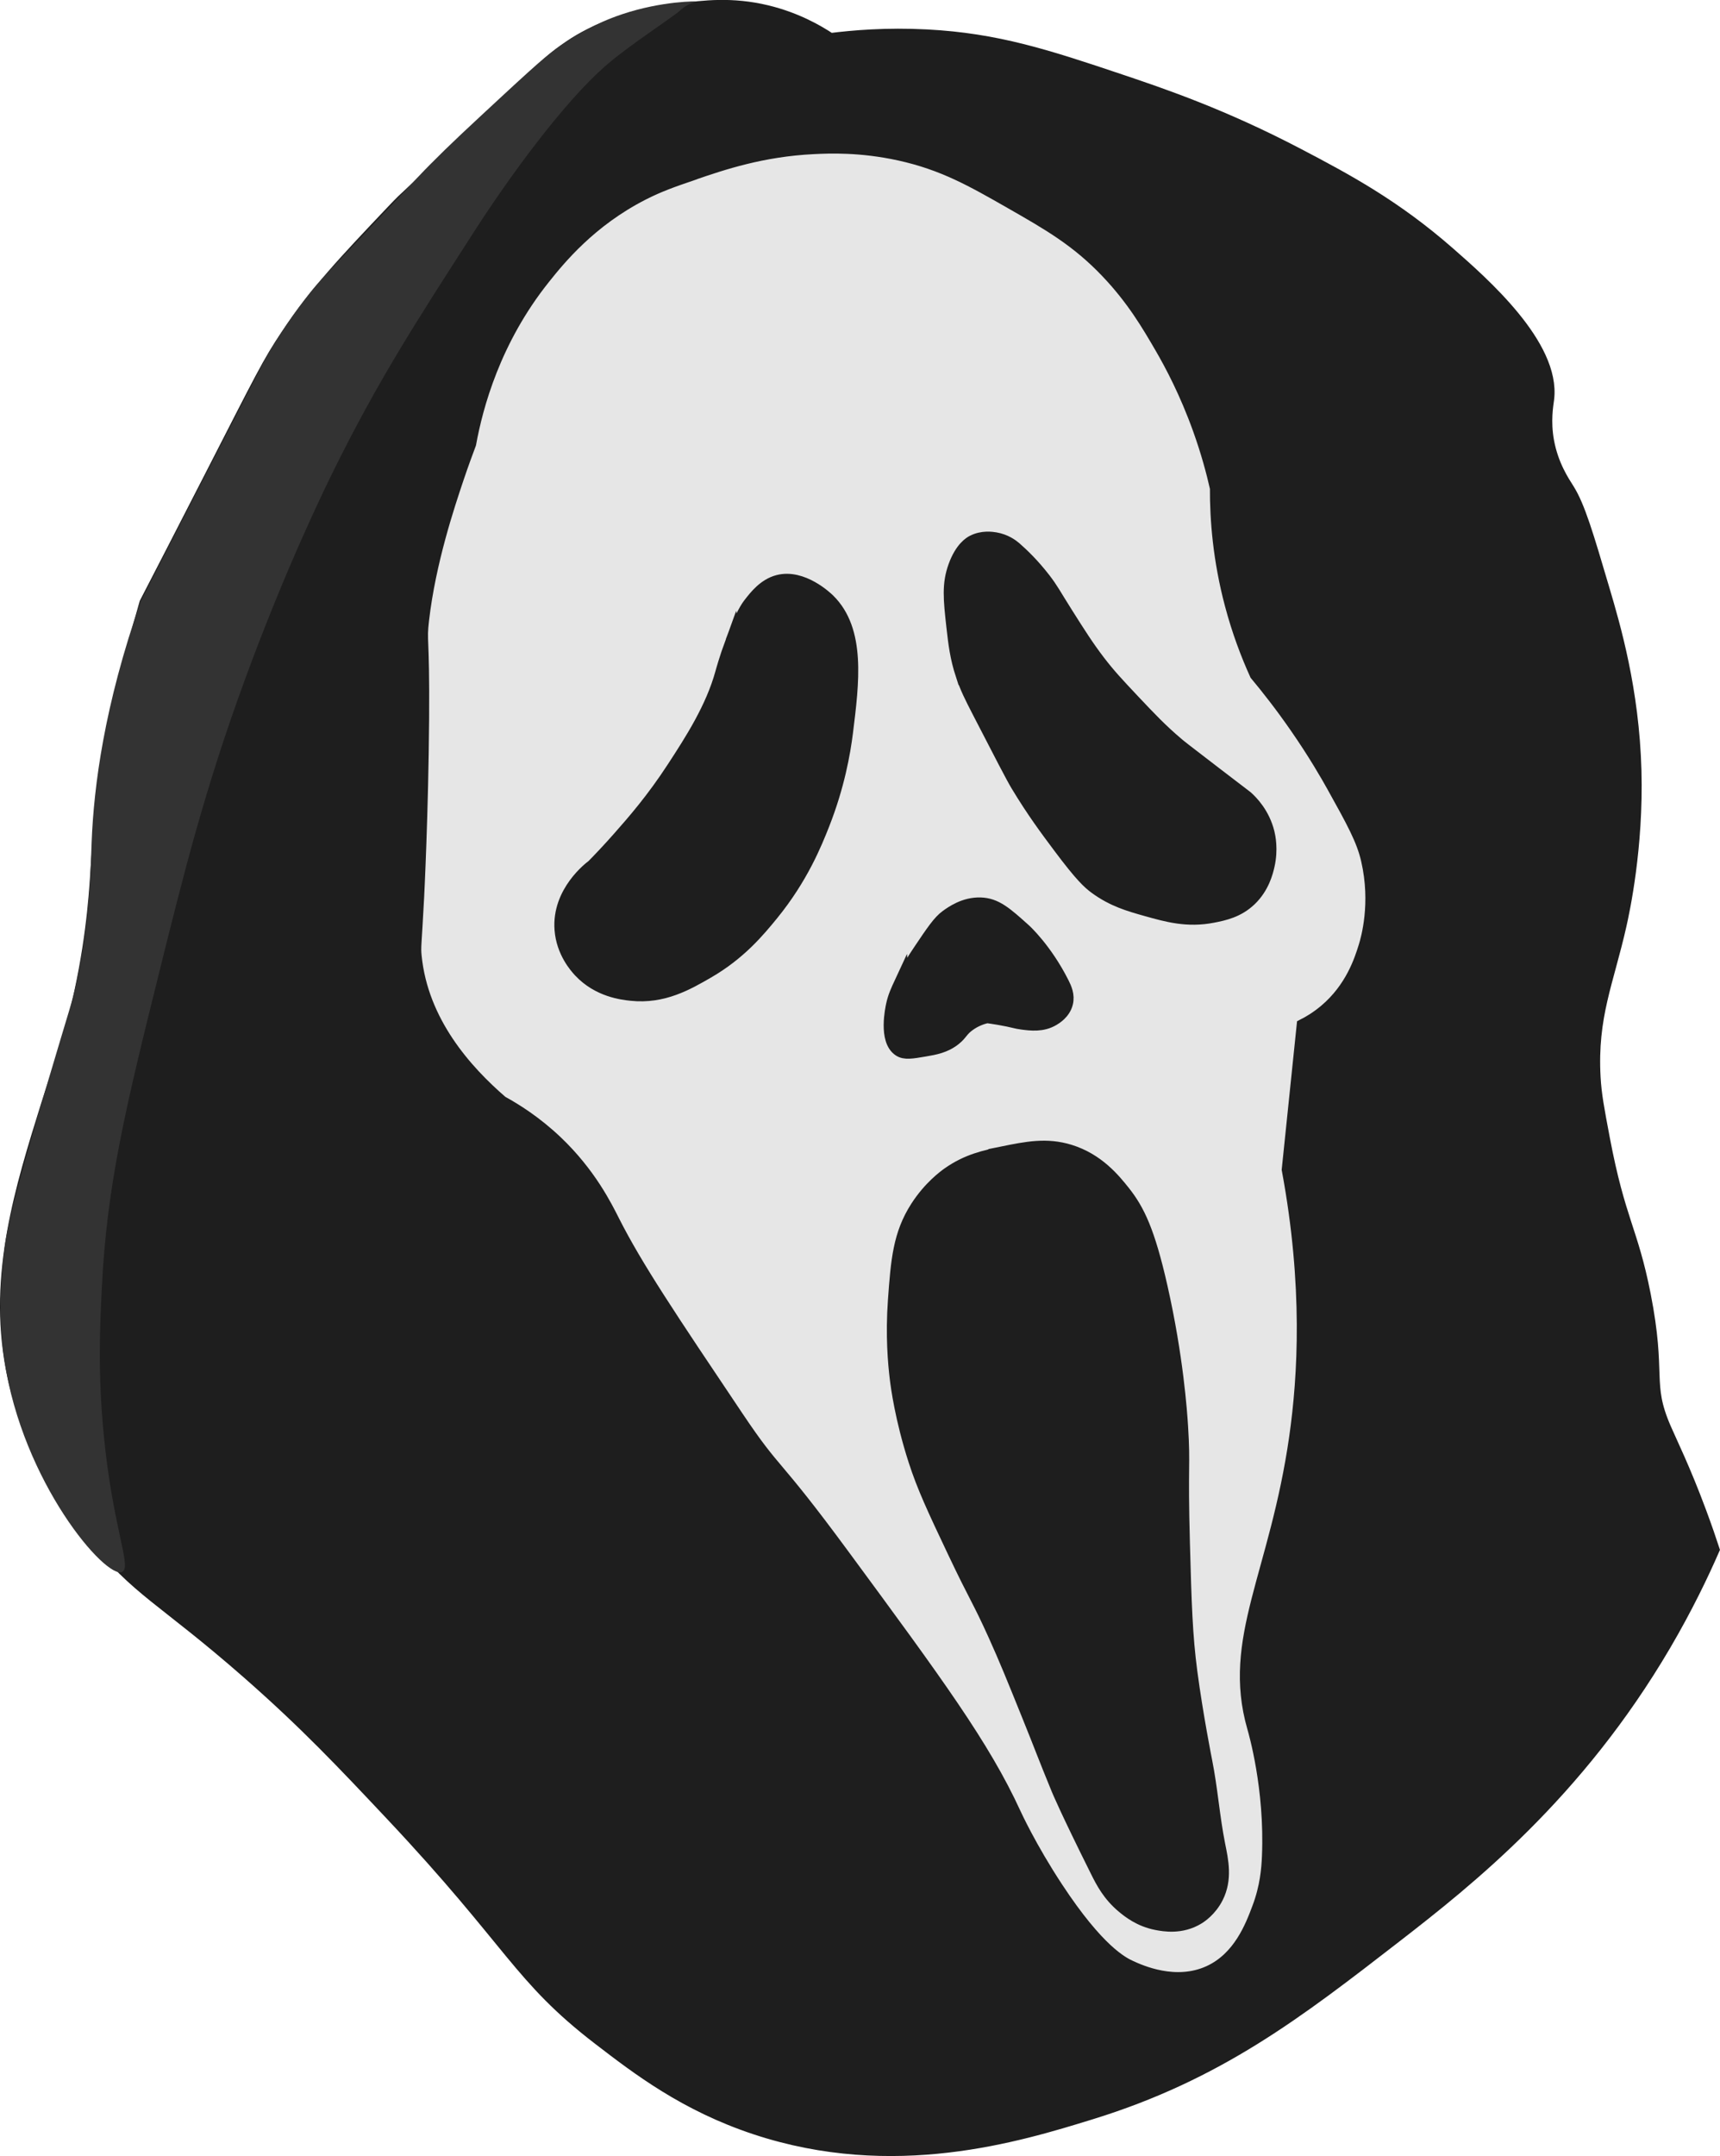 <?xml version="1.0" encoding="UTF-8"?>
<svg id="Layer_2" data-name="Layer 2" xmlns="http://www.w3.org/2000/svg" viewBox="0 0 363.27 455.12">
  <defs>
    <style>
      .cls-1 {
        fill: #333;
      }

      .cls-2 {
        fill: #1e1e1e;
      }

      .cls-2, .cls-3 {
        stroke: #1e1e1e;
        stroke-miterlimit: 10;
        stroke-width: 3px;
      }

      .cls-3 {
        fill: #e6e6e6;
      }
    </style>
  </defs>
  <g id="Layer_1-2" data-name="Layer 1">
    <path class="cls-2" d="M143.53,2.22c-3.85,.49-10.47,1.38-17.66,4.71-6.42,2.97-9.84,6.3-18.44,14.52-23.25,22.2-20.63,19.26-24.33,23.15-10.3,10.86-16.01,16.87-22.36,26.29-3.88,5.75-5.3,8.77-16.09,29.82-5.97,11.66-10.8,21.01-13.73,26.68-7.07,24.31-9.41,42.31-10.2,54.54-.31,4.82-.75,14.52-3.53,27.46-2.32,10.78-4.56,15.9-7.06,23.93-5.48,17.56-11.14,35.69-7.45,55.32,3.23,17.24,12.45,29.11,17.26,35.31,8.99,11.58,14.64,13.32,32.56,29.03,12.19,10.68,20.21,19.2,30.21,29.82,25.86,27.46,26.86,34.36,43.94,47.47,8.16,6.27,18.14,13.92,32.96,18.83,29.11,9.64,55.4,1.55,70.62-3.14,26.91-8.28,43.74-21.32,64.34-37.27,15.35-11.89,38.38-30.07,56.89-61.6,4.66-7.95,7.98-14.94,10.2-20.01-.59-1.81-1.52-4.55-2.75-7.85-3.39-9.12-6.16-14.67-7.45-17.66-4.19-9.68-.94-11.12-4.32-28.25-2.7-13.7-5.32-15.5-8.63-32.96-1.17-6.19-1.76-9.29-1.96-12.95-.71-12.94,2.77-20.1,5.49-32.17,.66-2.94,3.58-16.36,3.14-32.56-.46-17.06-4.47-30.6-6.67-38.06-3.47-11.73-5.2-17.6-7.45-21.19-1.07-1.7-3.38-5.12-4.32-10.2-.8-4.38-.16-7.7,0-9.02,1.37-11.19-13.67-24.36-20.79-30.6-11.5-10.08-21.79-15.55-31.78-20.79-15.81-8.29-28.57-12.64-37.66-15.69-15.45-5.19-26.02-8.65-40.8-9.42-8.46-.44-15.52,.16-20.4,.78-2.77-1.86-7.29-4.42-13.34-5.89-7.4-1.79-13.33-1.04-18.44-.39Z"/>
    <path class="cls-3" d="M146.14,36.62c-4.08,1.4-6.93,2.38-10.46,4.18-11.1,5.66-17.62,13.65-20.92,17.79-10.52,13.16-14.24,27.12-15.69,35.05-.64,1.7-1.58,4.23-2.62,7.32-1.91,5.7-5.9,17.58-7.32,29.82-.59,5.03,.13,2.68,0,20.92-.14,19.94-1.05,37.66-1.05,37.66-.54,10.45-.74,10.39-.52,12.55,1.4,13.9,10.64,24.25,18.31,30.86,2.98,1.63,7.2,4.28,11.51,8.37,7.07,6.72,10.46,13.64,12.03,16.74,4.89,9.66,11.98,20.21,26.16,41.33,8.5,12.66,7.09,8.37,22.49,29.29,19.71,26.76,29.56,40.14,36.1,54.4,.1,.22,3.28,7.17,8.89,15.69,8.75,13.3,13.84,15.9,15.69,16.74,2.07,.94,9.57,4.35,16.74,1.05,6.46-2.98,9.01-9.73,10.46-13.6,1.68-4.46,1.98-8.29,2.09-10.99,.6-14.34-2.86-26.23-3.14-27.2-5.35-18.61,4.74-32.17,8.89-61.21,1.83-12.83,2.98-31.98-1.57-56.5,1.05-10.11,2.09-20.23,3.14-30.34,1.24-.63,2.93-1.63,4.71-3.14,5.54-4.7,7.45-10.62,8.37-13.6,.47-1.54,2.66-9.02,.52-18.31-.99-4.31-3.1-8.11-7.32-15.69-1.11-1.99-3.8-6.73-7.85-12.55-3.05-4.4-5.94-8.07-8.37-10.99-1.87-4.13-3.74-9.03-5.23-14.65-2.53-9.51-3.17-18-3.14-24.59-.77-3.43-1.92-7.72-3.66-12.55-2.76-7.67-5.89-13.57-8.04-17.26-2.7-4.64-5.9-10.13-11.38-15.89-6.37-6.7-12.35-10.11-20.4-14.71-8.19-4.68-14.31-8.17-23.54-10.2-8.26-1.81-14.85-1.54-18.24-1.37-10.81,.53-19.13,3.32-25.63,5.56Z"/>
    <path class="cls-2" d="M154.71,135.42c2.05-5.61,3.28-7.27,3.73-7.85,1.24-1.6,3.08-3.96,5.89-4.71,5.1-1.35,10.16,3.5,10.59,3.92,6.42,6.32,5.06,17.18,3.73,27.86-.54,4.28-1.75,11.2-4.9,19.22-1.63,4.14-4.53,11.35-10.79,19.03-2.9,3.55-6.82,8.27-13.54,12.16-4.22,2.44-9.37,5.43-16.09,4.71-1.86-.2-6.91-.74-10.79-4.9-.75-.81-3.56-3.91-3.92-8.63-.61-7.89,6.19-12.99,6.67-13.34,1.41-1.43,3.32-3.43,5.49-5.89,3.05-3.45,7.18-8.16,11.57-14.91,3.66-5.62,8.15-12.53,10.2-20.01,.07-.25,.83-3.04,2.16-6.67Z"/>
    <path class="cls-2" d="M203.36,142.49c.87,2.67,1.76,4.41,3.53,7.85,4.7,9.11,7.05,13.66,8.04,15.3,3.38,5.6,6.16,9.32,9.02,13.14,4.58,6.12,6.15,7.47,7.45,8.44,3.68,2.71,7.12,3.68,10.79,4.71,4.3,1.21,8.58,2.41,13.93,1.37,2.36-.46,5.29-1.07,7.85-3.53,2.66-2.57,3.42-5.71,3.73-7.06,.79-3.45,.16-6.2,0-6.87-.98-4.02-3.44-6.49-4.51-7.45-1.62-1.23-3.91-2.99-6.67-5.1-6.74-5.16-7.24-5.57-7.85-6.08-3.56-3.01-5.92-5.51-9.42-9.22-3.37-3.58-5.07-5.39-7.26-8.24-2.41-3.15-4.22-6.01-6.87-10.2-2.61-4.13-3.04-5.1-4.71-7.26-2.28-2.95-4.51-5.1-6.08-6.47-.6-.52-2.01-1.6-4.12-1.96-.67-.11-2.73-.44-4.71,.59-.48,.25-2.35,1.3-3.73,5.1-1.36,3.75-1.05,6.88-.39,12.75,.4,3.57,.74,6.47,1.96,10.2Z"/>
    <path class="cls-2" d="M190.41,207.42c.43-.93,1.38-2.88,3.92-6.67,2.75-4.09,4.12-6.13,5.69-7.26,1.06-.76,3.68-2.65,7.06-2.55,3.23,.1,5.3,1.97,9.22,5.49,0,0,4.42,3.98,8.04,11.18,.52,1.04,1.19,2.49,.78,4.12-.49,1.99-2.29,3.06-2.75,3.33-2.22,1.33-4.68,1.01-6.47,.78-1.45-.18-1.81-.45-4.9-.98-1.07-.18-1.95-.31-2.55-.39-1.01,.24-2.47,.71-3.92,1.77-1.57,1.14-1.54,1.81-2.94,2.94-2.01,1.63-4.22,2-6.28,2.35-2.8,.48-4.21,.72-5.3,0-3-1.98-1.54-8.65-1.37-9.42,.37-1.68,.91-2.86,1.77-4.71Z"/>
    <path class="cls-2" d="M211.79,243.51c-3.7,.75-7.43,1.55-11.38,4.32-.79,.56-3.95,2.84-6.67,7.06-3.65,5.67-4.1,11.13-4.71,19.62-.53,7.4,0,13.27,.39,16.48,.2,1.63,1.07,8.41,3.92,17.26,1.8,5.58,3.97,10.21,8.24,19.22,4.67,9.86,5.1,9.85,8.63,17.66,2.25,4.98,3.86,8.94,7.06,16.87,3.01,7.44,3.29,8.42,6.28,15.69,0,0,1.74,4.24,8.24,17.26,1.1,2.21,2.52,4.98,5.49,7.45,1.16,.96,3.49,2.85,7.06,3.53,1.43,.27,5.12,.97,8.63-1.18,.48-.29,2.56-1.63,3.92-4.32,1.92-3.8,1.06-7.67,.39-10.99-1.17-5.84-1.58-11.81-2.75-17.66,0,0-1.92-9.62-3.14-18.83-1.02-7.73-1.22-14.28-1.57-27.07-.48-17.53,.15-16.01-.39-24.72-.2-3.15-1-14.74-4.32-29.43-2.66-11.78-4.84-16.21-7.85-20.01-2.09-2.63-5.5-6.82-11.38-8.63-4.85-1.49-9.03-.64-14.12,.39Z"/>
    <path class="cls-1" d="M25.82,331.79c2.07-.97-2.04-9.38-3.92-29.03-1.27-13.21-.78-23.09-.39-30.99,1.07-21.73,5.01-37.91,12.16-66.7,5.23-21.02,9.54-38.35,18.05-61.6,8.68-23.71,16.99-40.61,18.83-44.33,9.3-18.77,17.06-30.81,29.82-50.61,6.4-9.93,18.3-26.72,27.86-34.92,4.97-4.27,13.69-9.85,15.48-11.46,.21-.19,1.03-.96,2.34-1.46,.76-.29,1.28-.33,1.28-.36-.01-.1-7.52-.15-15.96,2.68-5.84,1.96-9.86,4.53-12.33,6.15-2.36,1.55-4.15,2.94-12.98,11.12-7.34,6.8-11.02,10.2-15.3,14.52-1.71,1.73-1.67,1.72-11.18,11.77-11.19,11.82-12.24,12.88-14.32,15.5-2.69,3.38-6.34,8.4-10,15.11-5.96,11.57-11.91,23.14-17.85,34.72-1.54,3.01-6.11,11.9-7.65,14.91-7.77,22.17-9.93,39.16-10.4,50.81-.24,5.93-.26,15.86-3.14,29.43-1.02,4.78-1.42,5.44-6.08,21.19-7.92,26.73-8.88,31.96-9.42,37.27-.44,4.37-1.18,12.26,.2,21.58,3.81,25.79,21.45,46.35,24.91,44.73Z"/>
  </g>
</svg>